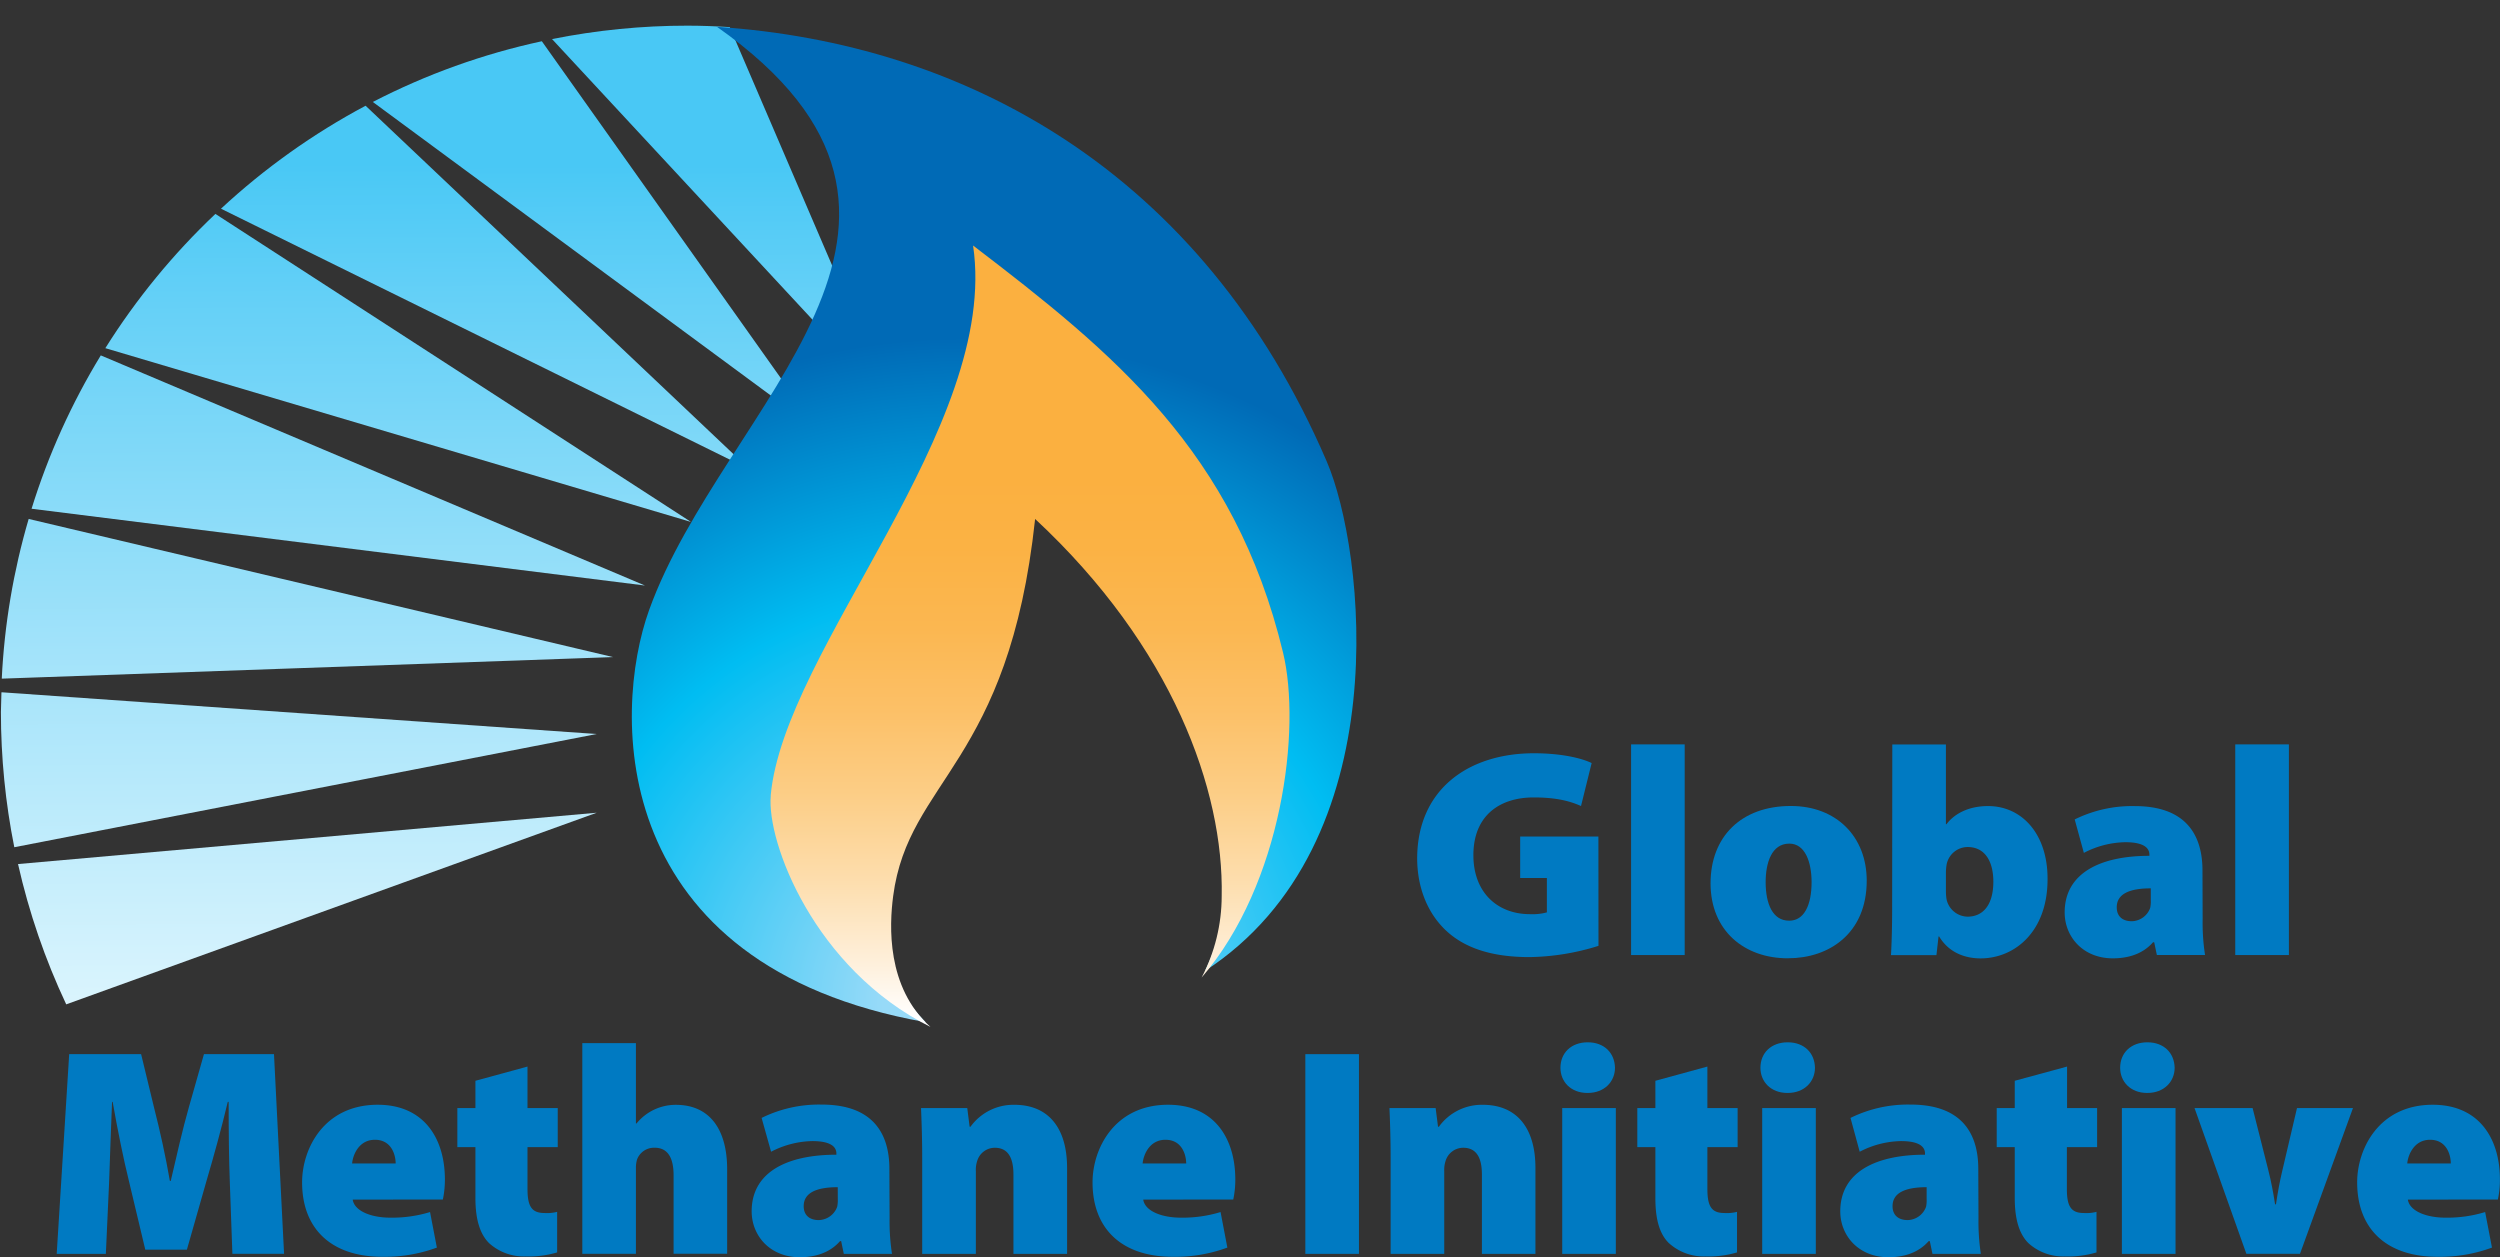 <svg id="Layer_1" data-name="Layer 1" xmlns="http://www.w3.org/2000/svg" xmlns:xlink="http://www.w3.org/1999/xlink" viewBox="0 0 622.56 313.04"><rect x="0" y="0" width="622.56" height="313.04" fill="#333333" stroke="none"/><defs><clipPath id="clip-path" transform="translate(0.23 6.39)"><rect width="644.72" height="338.7" style="fill:none"/></clipPath><clipPath id="clip-path-2" transform="translate(0.23 6.39)"><path d="M26,80.31l145.85,43.28L53.41,46.88A171.69,171.69,0,0,0,26,80.31" style="fill:none"/></clipPath><linearGradient id="linear-gradient" x1="-3.31" y1="568.76" x2="1.09" y2="568.76" gradientTransform="matrix(0, -81.9, -81.9, 0, 46682.35, 120.89)" gradientUnits="userSpaceOnUse"><stop offset="0" stop-color="#fff"/><stop offset="0.18" stop-color="#fff"/><stop offset="0.27" stop-color="#f4fcfe"/><stop offset="0.43" stop-color="#d6f3fd"/><stop offset="0.64" stop-color="#a6e4fa"/><stop offset="0.9" stop-color="#64d0f7"/><stop offset="0.99" stop-color="#49c8f5"/><stop offset="1" stop-color="#49c8f5"/></linearGradient><clipPath id="clip-path-3" transform="translate(0.23 6.39)"><path d="M4.26,208.78a169.88,169.88,0,0,0,12,34.94L148.36,196Z" style="fill:none"/></clipPath><linearGradient id="linear-gradient-2" x1="-3.31" y1="568.99" x2="1.1" y2="568.99" gradientTransform="matrix(0, -81.9, -81.9, 0, 46677.91, 120.27)" xlink:href="#linear-gradient"/><clipPath id="clip-path-4" transform="translate(0.23 6.39)"><path d="M.13,166c0,1.65-.13,3.27-.13,4.92a171.5,171.5,0,0,0,3.33,33.67l145-28.19L.15,166Z" style="fill:none"/></clipPath><linearGradient id="linear-gradient-3" x1="-3.31" y1="569.01" x2="1.08" y2="569.01" gradientTransform="matrix(0, -81.9, -81.9, 0, 46674.83, 119.96)" xlink:href="#linear-gradient"/><clipPath id="clip-path-5" transform="translate(0.23 6.39)"><path d="M54.78,45.57l131.65,64.92L90.81,19.94a171.48,171.48,0,0,0-36,25.63" style="fill:none"/></clipPath><linearGradient id="linear-gradient-4" x1="-3.31" y1="568.56" x2="1.09" y2="568.56" gradientTransform="matrix(0, -81.9, -81.9, 0, 46687.17, 119.75)" xlink:href="#linear-gradient"/><clipPath id="clip-path-6" transform="translate(0.23 6.39)"><path d="M7.63,120.3l152.75,19.12L24.87,82.11A170.21,170.21,0,0,0,7.63,120.3" style="fill:none"/></clipPath><linearGradient id="linear-gradient-5" x1="-3.3" y1="568.91" x2="1.1" y2="568.91" gradientTransform="matrix(0, -81.9, -81.9, 0, 46677.62, 120.09)" xlink:href="#linear-gradient"/><clipPath id="clip-path-7" transform="translate(0.23 6.39)"><path d="M137.24,3.34,222,94.66,181.49.36C178,.14,174.49,0,170.94,0a171.61,171.61,0,0,0-33.7,3.34" style="fill:none"/></clipPath><linearGradient id="linear-gradient-6" x1="-3.31" y1="568" x2="1.09" y2="568" gradientTransform="matrix(0, -81.9, -81.9, 0, 46700.56, 120.32)" xlink:href="#linear-gradient"/><clipPath id="clip-path-8" transform="translate(0.23 6.39)"><path d="M92.61,19,203.38,100.7,134.7,3.88A169.71,169.71,0,0,0,92.61,19" style="fill:none"/></clipPath><linearGradient id="linear-gradient-7" x1="-3.31" y1="568.3" x2="1.09" y2="568.3" gradientTransform="matrix(0, -81.9, -81.9, 0, 46693.34, 120.34)" xlink:href="#linear-gradient"/><clipPath id="clip-path-9" transform="translate(0.23 6.39)"><path d="M.21,162.61v0l152.22-5.37L6.91,122.84a170.38,170.38,0,0,0-6.7,39.77" style="fill:none"/></clipPath><linearGradient id="linear-gradient-8" x1="-3.3" y1="568.99" x2="1.09" y2="568.99" gradientTransform="matrix(0, -81.91, -81.91, 0, 46680.34, 120.9)" xlink:href="#linear-gradient"/><clipPath id="clip-path-10" transform="translate(0.23 6.39)"><path d="M161.42,145.51c-9.27,25.75-10.4,88.57,68.83,102.64-9.68-9.9-13.28-22.49-12.35-29.5,3.84-29.07,31.31-39.23,37.85-100.39,37.3,31.82,50.44,70.22,49.92,96.55-.12,6.22-3,14.63-5.82,20.58,48.62-31.67,39.69-105.1,30.32-126.85C299,36.09,239.77,4.34,178.32.29c69,48.65,1.58,93.9-16.9,145.22" style="fill:none"/></clipPath><radialGradient id="radial-gradient" cx="-5.45" cy="565.98" r="4.4" gradientTransform="matrix(46.41, 0, 0, -46.41, 383.25, 26385.71)" gradientUnits="userSpaceOnUse"><stop offset="0" stop-color="#97daf8"/><stop offset="0.1" stop-color="#97daf8"/><stop offset="0.5" stop-color="#00bdf2"/><stop offset="0.81" stop-color="#006ab6"/><stop offset="1" stop-color="#006ab6"/></radialGradient><clipPath id="clip-path-11" transform="translate(0.23 6.39)"><path d="M191.71,191.76c-1.05,11.59,10.84,43.09,39.76,57.58-11-9.89-10.24-25.28-9.28-32.59C226,187.68,251,184,257.54,122.84c34.24,31.86,47,67.58,46.46,93.91a43.88,43.88,0,0,1-5,20.3c20.14-23.38,24.86-62,20.28-80.93-12.07-50.05-42-74.5-77.19-101.37,6.67,45.16-47.1,100.5-50.4,137" style="fill:none"/></clipPath><linearGradient id="linear-gradient-9" x1="-9.94" y1="564.37" x2="-5.54" y2="564.37" gradientTransform="matrix(0, -30.7, -30.7, 0, 17582.56, -51.36)" gradientUnits="userSpaceOnUse"><stop offset="0" stop-color="#fff"/><stop offset="0.1" stop-color="#fef0dc"/><stop offset="0.26" stop-color="#fdddac"/><stop offset="0.42" stop-color="#fccd85"/><stop offset="0.57" stop-color="#fcc067"/><stop offset="0.72" stop-color="#fbb751"/><stop offset="0.87" stop-color="#fbb244"/><stop offset="1" stop-color="#fbb040"/></linearGradient></defs><title>gmilogo</title><g style="clip-path:url(#clip-path)"><path d="M397.83,229.15a59.93,59.93,0,0,1-17.19,2.8c-9.74,0-16.38-2.43-20.88-6.71-4.65-4.43-7.08-10.85-7.08-17.93.08-17.34,13-26.12,29.07-26.12,6.71,0,11.8,1.18,14.38,2.44l-2.65,10.7c-2.8-1.25-6.2-2.14-11.8-2.14-8.19,0-15,4.27-15,14.39,0,9.3,6,14.68,14.09,14.68a13.58,13.58,0,0,0,4.21-.45v-8.56h-6.65V201.93h19.48Z" transform="translate(0.23 6.39)" style="fill:#007ac2"/><rect x="406.18" y="185.37" width="13.35" height="52.46" style="fill:#007ac2"/><path d="M445,232.25c-10.85,0-19.26-6.86-19.26-18.67,0-11.58,7.6-19.26,20-19.26,11.37,0,18.89,7.68,18.89,18.59,0,13.21-9.44,19.33-19.55,19.33Zm.36-9.37c3.62,0,5.54-3.76,5.54-9.6,0-5-1.62-9.59-5.54-9.59-4.42,0-5.9,4.79-5.9,9.59,0,5.46,1.77,9.6,5.83,9.6Z" transform="translate(0.23 6.39)" style="fill:#007ac2"/><path d="M471,179h13.35v19.85h.15c2.06-2.73,5.68-4.51,10.33-4.51,8.56,0,14.9,7.09,14.83,18.23,0,13.13-8.26,19.7-16.67,19.7-3.84,0-7.9-1.4-10.33-5.46h-.15l-.52,4.65H470.67c.15-2.36.29-7,.29-11.44Zm13.35,36.67a13.22,13.22,0,0,0,.15,1.85,5.45,5.45,0,0,0,5.24,4.36c3.91,0,6.42-3,6.42-8.71,0-4.94-2-8.63-6.42-8.63a5.36,5.36,0,0,0-5.24,4.5,14.34,14.34,0,0,0-.15,1.77Z" transform="translate(0.23 6.39)" style="fill:#007ac2"/><path d="M548.28,222.58a52.35,52.35,0,0,0,.6,8.85h-12l-.66-3.17h-.3c-2.51,2.88-6.12,4-10,4-7.45,0-12-5.39-12-11.43,0-9.74,8.78-14.1,21.1-14.1v-.29c0-1.48-1.11-3.1-6-3.1A23,23,0,0,0,518.7,206l-2.28-8.33a32.21,32.21,0,0,1,15-3.32c12.46,0,16.82,6.94,16.82,16Zm-12.91-7.75c-5.46,0-8.48,1.47-8.48,4.72,0,2.29,1.47,3.47,3.76,3.47a5,5,0,0,0,4.57-3.32,7.86,7.86,0,0,0,.15-1.92Z" transform="translate(0.23 6.39)" style="fill:#007ac2"/><rect x="556.63" y="185.37" width="13.36" height="52.46" style="fill:#007ac2"/><path d="M57,288c-.22-5.61-.29-12.25-.29-20h-.22c-1.55,6.57-3.62,14-5.24,19.48l-4.94,17.33H35.95l-4.13-17.33c-1.32-5.32-2.8-12.7-4-19.48h-.15c-.29,7-.52,14.38-.73,20l-.81,17.86H13.89L17,256.11H34.91l3.25,13.43c1.4,5.46,2.88,12.1,3.91,18.15h.22c1.4-6.06,3-13.06,4.5-18.3l3.77-13.28H68l2.51,49.73H57.64Z" transform="translate(0.23 6.39)" style="fill:#007ac2"/><path d="M87.6,292.34c.44,2.88,4.65,4.5,9.37,4.5a32.39,32.39,0,0,0,9.89-1.4l1.7,8.85A37.48,37.48,0,0,1,95,306.58c-12.77,0-20-7-20-18.53,0-8.4,5.46-19.33,18.82-19.33,11.73,0,16.74,8.63,16.74,18.6a23.77,23.77,0,0,1-.51,5Zm10.7-9c0-2.06-1-5.9-5.17-5.9-3.91,0-5.46,3.63-5.68,5.9Z" transform="translate(0.23 6.39)" style="fill:#007ac2"/><path d="M131.13,259.21v10.33h7.53v9.74h-7.53v10.4c0,4.28,1,6,4.21,6a10.18,10.18,0,0,0,3.17-.29v10.1a25,25,0,0,1-7.89,1,12.9,12.9,0,0,1-9.07-3.32c-2.21-2.22-3.39-5.76-3.39-11.28V279.28h-4.5v-9.74h4.5v-6.79Z" transform="translate(0.23 6.39)" style="fill:#007ac2"/><path d="M144.78,253.38h13.35v20h.15a12.57,12.57,0,0,1,9.81-4.64c8.19,0,12.76,5.83,12.76,16.08v21H167.51V286.28c0-4.27-1.4-6.86-4.72-6.86a4.53,4.53,0,0,0-4.36,2.87,7.22,7.22,0,0,0-.3,2.14v21.4H144.78Z" transform="translate(0.23 6.39)" style="fill:#007ac2"/><path d="M221.3,297a52.76,52.76,0,0,0,.6,8.86h-12l-.66-3.17h-.29c-2.51,2.87-6.13,4-10,4-7.45,0-12-5.38-12-11.43,0-9.75,8.78-14.1,21.1-14.1v-.3c0-1.48-1.11-3.09-6-3.09a23.09,23.09,0,0,0-10.26,2.65L189.43,272a32.26,32.26,0,0,1,15-3.32c12.46,0,16.82,6.93,16.82,16Zm-12.91-7.75c-5.46,0-8.48,1.47-8.48,4.72,0,2.29,1.48,3.47,3.76,3.47a5,5,0,0,0,4.58-3.32,8.08,8.08,0,0,0,.15-1.92Z" transform="translate(0.23 6.39)" style="fill:#007ac2"/><path d="M229.42,281.94c0-4.86-.15-9-.29-12.4h11.51l.59,4.65h.22a13.19,13.19,0,0,1,10.92-5.46c8.48,0,13.13,5.76,13.13,15.72v21.4H252.14V286.07c0-4.21-1.4-6.64-4.64-6.64a4.59,4.59,0,0,0-4.35,3.17,7.27,7.27,0,0,0-.37,2.66v20.59H229.42Z" transform="translate(0.23 6.39)" style="fill:#007ac2"/><path d="M284.46,292.34c.44,2.88,4.65,4.5,9.37,4.5a32.41,32.41,0,0,0,9.89-1.4l1.69,8.85a37.43,37.43,0,0,1-13.57,2.29c-12.76,0-20-7-20-18.53,0-8.4,5.46-19.33,18.81-19.33,11.73,0,16.74,8.63,16.74,18.6a23.72,23.72,0,0,1-.51,5Zm10.7-9c0-2.06-1-5.9-5.16-5.9-3.92,0-5.47,3.63-5.69,5.9Z" transform="translate(0.23 6.39)" style="fill:#007ac2"/><rect x="325.06" y="262.51" width="13.35" height="49.73" style="fill:#007ac2"/><path d="M346.07,281.94c0-4.86-.15-9-.29-12.4h11.5l.59,4.65h.22A13.19,13.19,0,0,1,369,268.73c8.48,0,13.13,5.76,13.13,15.72v21.4H368.8V286.07c0-4.21-1.4-6.64-4.65-6.64a4.59,4.59,0,0,0-4.36,3.17,7.36,7.36,0,0,0-.37,2.66v20.59H346.07Z" transform="translate(0.23 6.39)" style="fill:#007ac2"/><path d="M395.07,265.78c-4.14,0-6.71-2.8-6.71-6.27,0-3.68,2.66-6.34,6.79-6.34s6.71,2.66,6.79,6.34c0,3.47-2.65,6.27-6.79,6.27Zm-6.27,3.76h13.35v36.31H388.8Z" transform="translate(0.23 6.39)" style="fill:#007ac2"/><path d="M424.95,259.21v10.33h7.53v9.74h-7.53v10.4c0,4.28,1,6,4.21,6a10.2,10.2,0,0,0,3.17-.29v10.1a25,25,0,0,1-7.89,1,12.93,12.93,0,0,1-9.08-3.32C413.14,301,412,297.5,412,292V279.28h-4.5v-9.74H412v-6.79Z" transform="translate(0.23 6.39)" style="fill:#007ac2"/><path d="M444.87,265.78c-4.13,0-6.71-2.8-6.71-6.27,0-3.68,2.66-6.34,6.79-6.34s6.72,2.66,6.79,6.34c0,3.47-2.65,6.27-6.79,6.27Zm-6.27,3.76h13.35v36.31H438.6Z" transform="translate(0.23 6.39)" style="fill:#007ac2"/><path d="M492.46,297a53.83,53.83,0,0,0,.59,8.86H481l-.66-3.17h-.3c-2.51,2.87-6.12,4-10,4-7.45,0-12-5.38-12-11.43,0-9.75,8.78-14.1,21.1-14.1v-.3c0-1.48-1.1-3.09-6-3.09a23.06,23.06,0,0,0-10.26,2.65L460.59,272a32.23,32.23,0,0,1,15-3.32c12.47,0,16.82,6.93,16.82,16Zm-12.91-7.75c-5.45,0-8.49,1.47-8.49,4.72,0,2.29,1.49,3.47,3.77,3.47a5,5,0,0,0,4.58-3.32,8.27,8.27,0,0,0,.14-1.92Z" transform="translate(0.23 6.39)" style="fill:#007ac2"/><path d="M514.52,259.21v10.33H522v9.74h-7.53v10.4c0,4.28,1,6,4.21,6a10.16,10.16,0,0,0,3.17-.29v10.1a24.87,24.87,0,0,1-7.89,1,12.9,12.9,0,0,1-9.08-3.32c-2.21-2.22-3.39-5.76-3.39-11.28V279.28H497v-9.74h4.49v-6.79Z" transform="translate(0.23 6.39)" style="fill:#007ac2"/><path d="M534.45,265.78c-4.13,0-6.71-2.8-6.71-6.27,0-3.68,2.65-6.34,6.78-6.34s6.71,2.66,6.79,6.34c0,3.47-2.66,6.27-6.79,6.27Zm-6.28,3.76h13.36v36.31H528.17Z" transform="translate(0.23 6.39)" style="fill:#007ac2"/><path d="M560.72,269.54l3.9,15.42c.74,2.87,1.25,5.68,1.7,8.55h.22c.45-2.95.89-5.53,1.62-8.55l3.62-15.42h13.94l-13.2,36.3H559.17l-12.91-36.3Z" transform="translate(0.23 6.39)" style="fill:#007ac2"/><path d="M599.38,292.34c.44,2.88,4.64,4.5,9.36,4.5a32.38,32.38,0,0,0,9.89-1.4l1.7,8.85a37.46,37.46,0,0,1-13.57,2.29c-12.77,0-20-7-20-18.53,0-8.4,5.46-19.33,18.81-19.33,11.73,0,16.74,8.63,16.74,18.6a23.52,23.52,0,0,1-.51,5Zm10.7-9c0-2.06-1-5.9-5.16-5.9-3.91,0-5.47,3.63-5.69,5.9Z" transform="translate(0.23 6.39)" style="fill:#007ac2"/></g><g style="clip-path:url(#clip-path-2)"><rect x="25.8" y="46.44" width="146.31" height="77.58" transform="translate(-0.28 6.99) rotate(-0.35)" style="fill:url(#linear-gradient)"/></g><g style="clip-path:url(#clip-path-3)"><rect x="4.12" y="195.57" width="144.39" height="48.58" transform="translate(-1.09 6.86) rotate(-0.34)" style="fill:url(#linear-gradient-2)"/></g><g style="clip-path:url(#clip-path-4)"><rect x="-0.11" y="165.57" width="148.59" height="39.48" transform="translate(-0.88 6.85) rotate(-0.35)" style="fill:url(#linear-gradient-3)"/></g><g style="clip-path:url(#clip-path-5)"><rect x="54.51" y="19.55" width="132.19" height="91.34" transform="translate(-0.16 7.12) rotate(-0.34)" style="fill:url(#linear-gradient-4)"/></g><g style="clip-path:url(#clip-path-6)"><rect x="7.46" y="81.66" width="153.1" height="58.22" transform="translate(-0.43 6.9) rotate(-0.34)" style="fill:url(#linear-gradient-5)"/></g><g style="clip-path:url(#clip-path-7)"><rect x="136.96" y="-0.25" width="85.31" height="95.17" transform="translate(-0.05 7.48) rotate(-0.35)" style="fill:url(#linear-gradient-6)"/></g><g style="clip-path:url(#clip-path-8)"><rect x="92.31" y="3.55" width="111.35" height="97.48" transform="translate(-0.08 7.29) rotate(-0.35)" style="fill:url(#linear-gradient-7)"/></g><g style="clip-path:url(#clip-path-9)"><rect x="0.09" y="122.38" width="152.46" height="40.73" transform="translate(-0.63 6.86) rotate(-0.35)" style="fill:url(#linear-gradient-8)"/></g><g style="clip-path:url(#clip-path-10)"><rect x="122.55" y="21.35" width="254.41" height="205.73" transform="translate(117.38 376.02) rotate(-88.06)" style="fill:url(#radial-gradient)"/></g><g style="clip-path:url(#clip-path-11)"><rect x="190.89" y="61.15" width="133.22" height="194.59" style="fill:url(#linear-gradient-9)"/></g></svg>